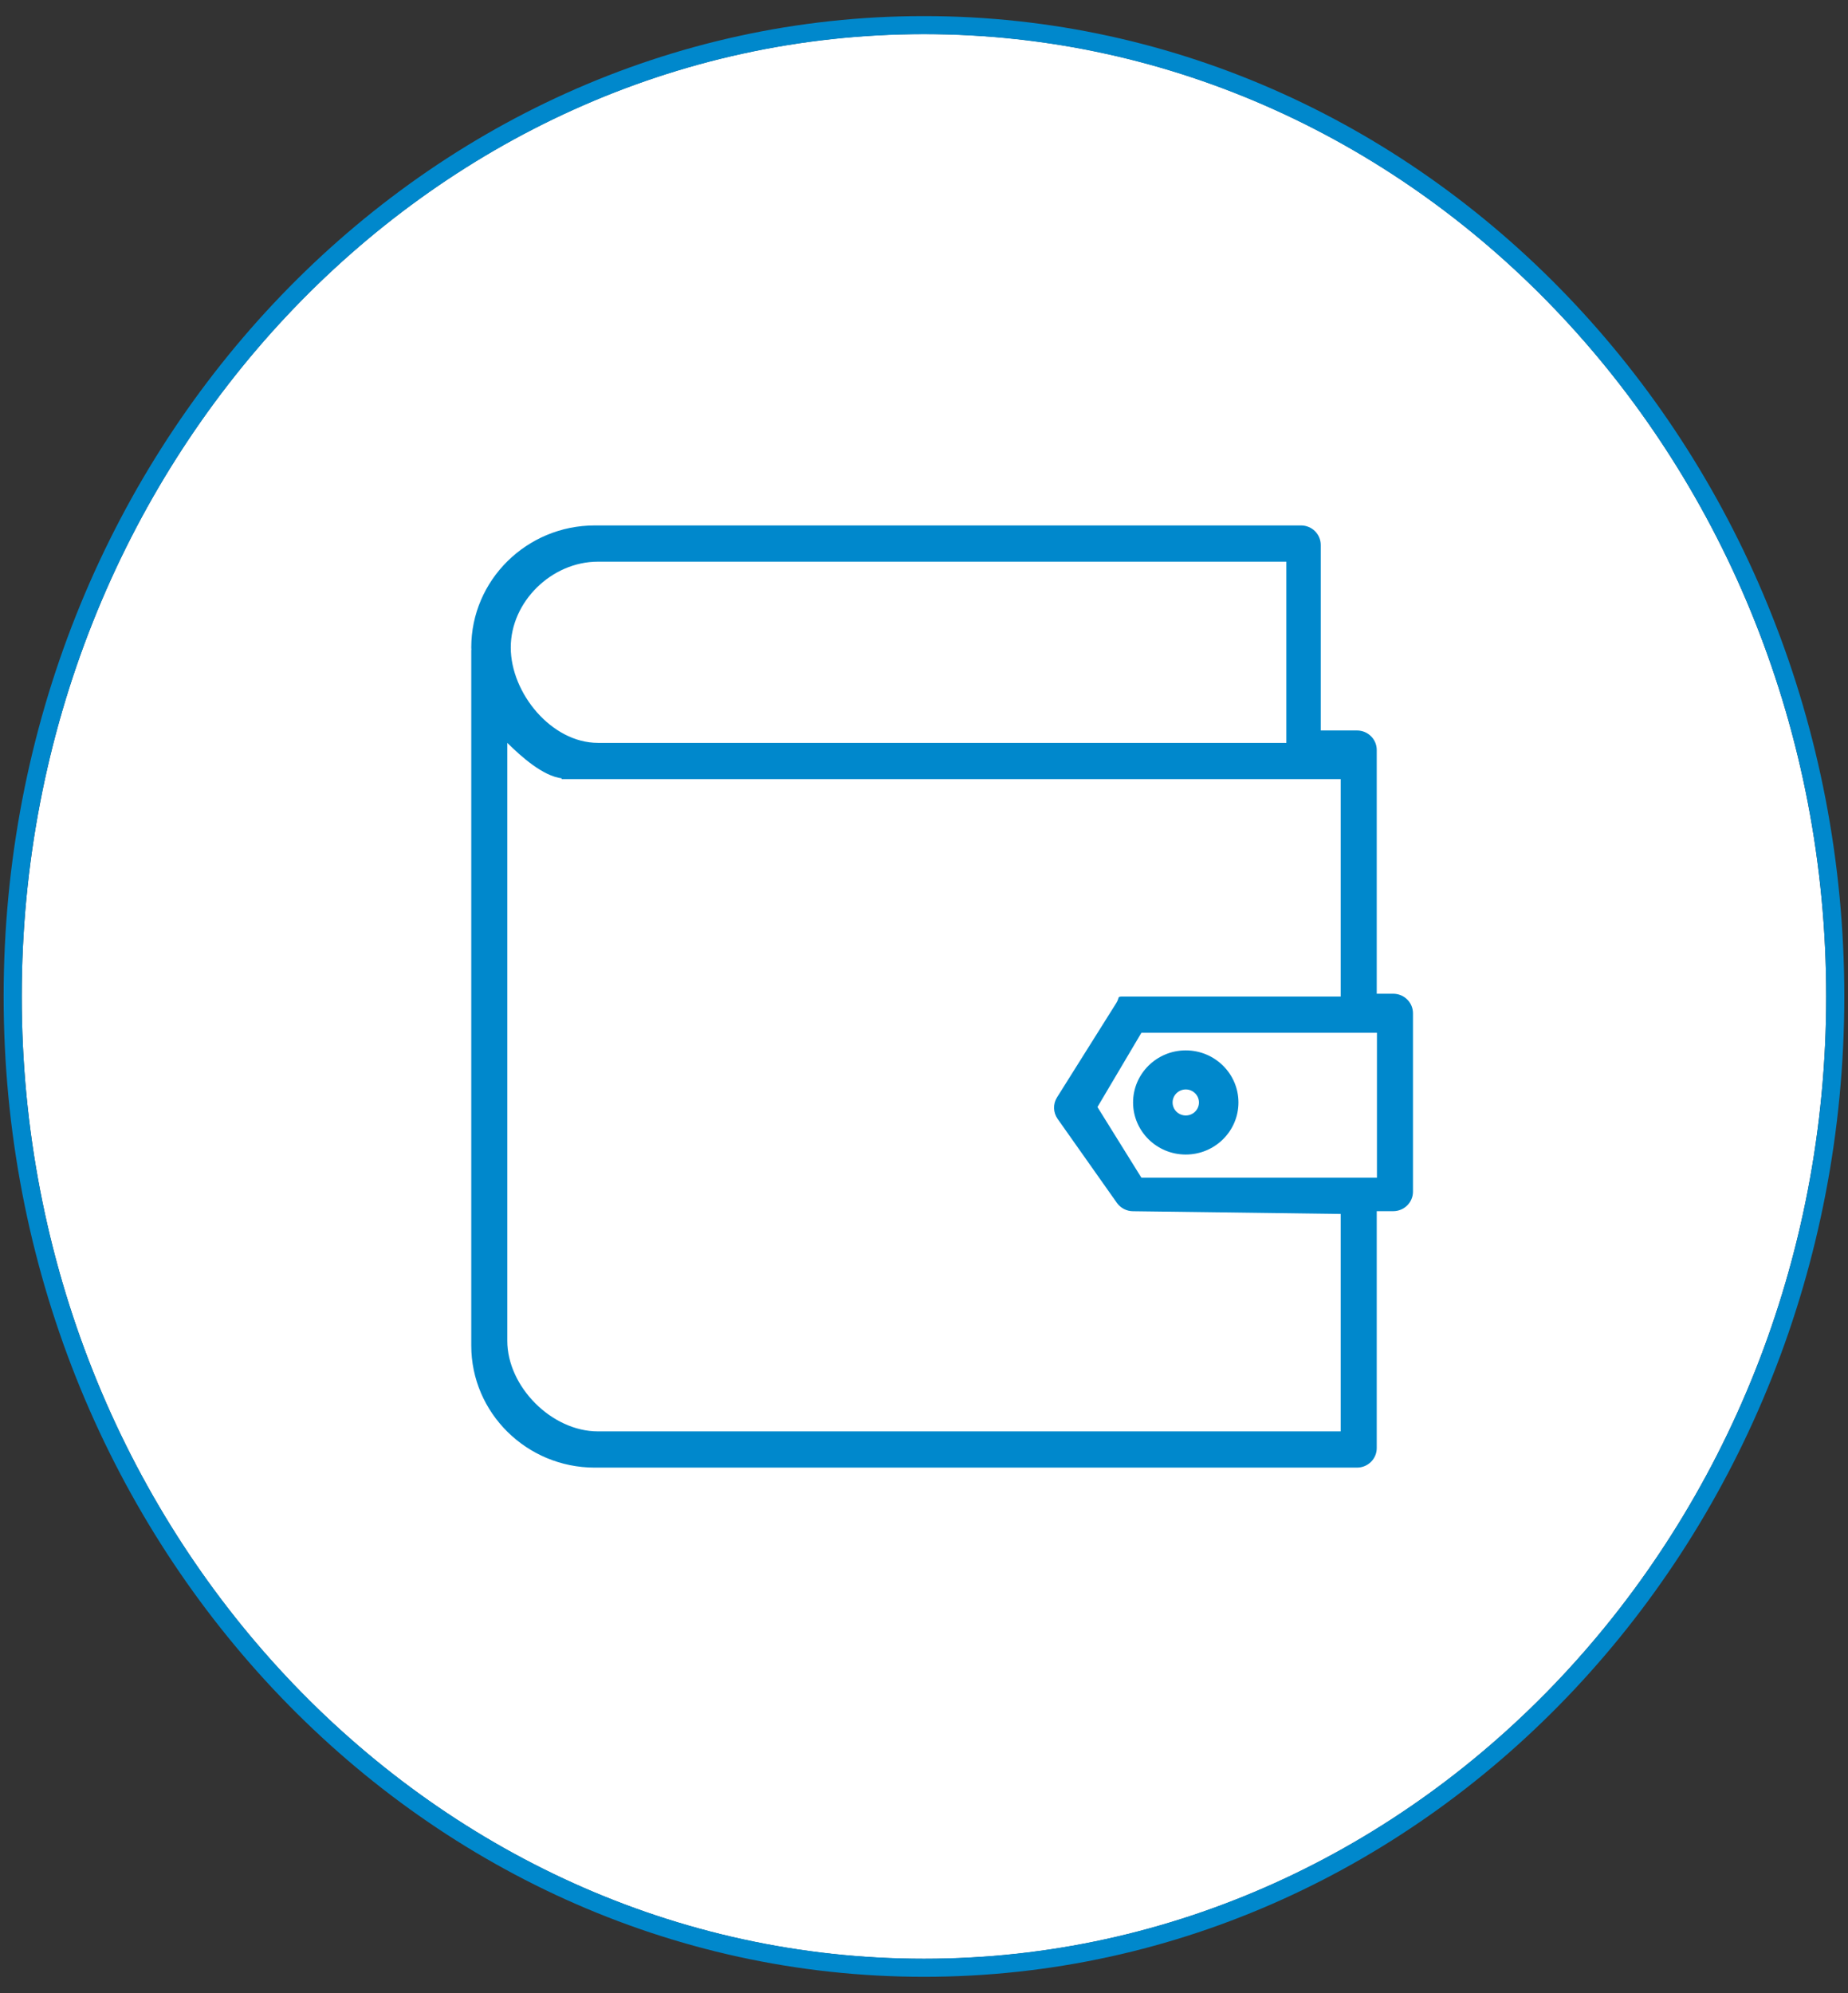 <svg version="1.1" xmlns="http://www.w3.org/2000/svg" xmlns:xlink="http://www.w3.org/1999/xlink" width="102" height="110" viewBox="0 0 102 110">
<rect x="0" y="0" width="102" height="110" fill="#333333" stroke="none"/>
<g id="guarantees_1">
<g id="Forma-1" >
<path id="Forma-1-fill" d="M50.999,108.111 C78.458,108.111 100.798,84.284 100.798,54.995 C100.798,25.707 78.458,1.879 50.999,1.879 C23.539,1.879 1.199,25.707 1.199,54.995 C1.199,84.284 23.539,108.111 50.999,108.111 z" fill="#FFFFFF" />
<path id="Forma-1-stroke" d="M50.999,108.603 C78.733,108.603 101.296,84.555 101.296,54.995 C101.296,25.436 78.733,1.388 50.999,1.388 C23.265,1.388 0.701,25.436 0.701,54.995 C0.701,84.555 23.265,108.603 50.999,108.603 z" fill="none" stroke="#0088CC" stroke-opacity="1.000" stroke-width="1" stroke-linejoin="round" />
</g>
<path id="Forma-1" d="M76.899,66.846 C76.899,66.846 75.989,66.846 75.989,66.846 C75.989,66.846 75.989,79.922 75.989,79.922 C75.989,80.518 75.502,81.000 74.899,81.000 C74.899,81.000 32.826,81.000 32.826,81.000 C29.068,81.000 26.011,77.977 26.011,74.264 C26.011,74.264 26.011,35.887 26.011,35.887 C26.011,35.877 26.017,35.867 26.017,35.856 C26.016,35.816 26.011,35.777 26.011,35.736 C26.011,32.022 29.068,29.000 32.826,29.000 C32.826,29.000 71.809,29.000 71.809,29.000 C72.412,29.000 72.899,29.483 72.899,30.078 C72.899,30.078 72.899,40.316 72.899,40.316 C72.899,40.316 74.899,40.316 74.899,40.316 C75.502,40.316 75.989,40.799 75.989,41.394 C75.989,41.394 75.989,54.846 75.989,54.846 C75.989,54.846 76.899,54.846 76.899,54.846 C77.502,54.846 77.989,55.329 77.989,55.924 C77.989,55.924 77.989,65.769 77.989,65.769 C77.989,66.364 77.502,66.846 76.899,66.846 zM71.000,31.000 C71.000,31.000 33.000,31.000 33.000,31.000 C30.445,31.000 28.191,33.211 28.191,35.736 C28.191,38.260 30.445,41.000 33.000,41.000 C33.000,41.000 71.000,41.000 71.000,41.000 L71.000,31.000 zM74.000,43.000 L72.000,43.000 L33.000,43.000 C33.000,43.000 31.000,43.000 31.000,43.000 C30.986,43.000 30.992,42.981 31.006,42.958 C29.958,42.828 28.768,41.759 28.000,41.000 C28.000,41.000 28.000,74.000 28.000,74.000 C28.000,76.526 30.445,79.000 33.000,79.000 C33.000,79.000 74.000,79.000 74.000,79.000 L74.000,67.000 C74.000,67.000 62.540,66.849 62.540,66.849 C62.183,66.849 61.851,66.676 61.646,66.388 C61.646,66.388 58.374,61.752 58.374,61.752 C58.126,61.397 58.112,60.933 58.342,60.566 C58.342,60.566 61.614,55.357 61.614,55.357 C61.814,55.040 61.622,55.000 62.000,55.000 C62.000,55.000 74.000,55.000 74.000,55.000 L74.000,43.000 zM76.000,57.000 L75.000,57.000 L63.000,57.000 L60.574,61.099 L63.000,65.000 L75.000,65.000 L76.000,65.000 L76.000,57.000 zM65.448,63.721 C63.843,63.721 62.540,62.432 62.540,60.847 C62.540,59.262 63.843,57.972 65.448,57.972 C67.053,57.972 68.356,59.262 68.356,60.847 C68.356,62.432 67.053,63.721 65.448,63.721 zM65.448,60.128 C65.047,60.128 64.721,60.452 64.721,60.847 C64.721,61.243 65.047,61.565 65.448,61.565 C65.850,61.565 66.176,61.243 66.176,60.847 C66.176,60.452 65.850,60.128 65.448,60.128 z" fill="#0088CC" />
</g>
</svg>
